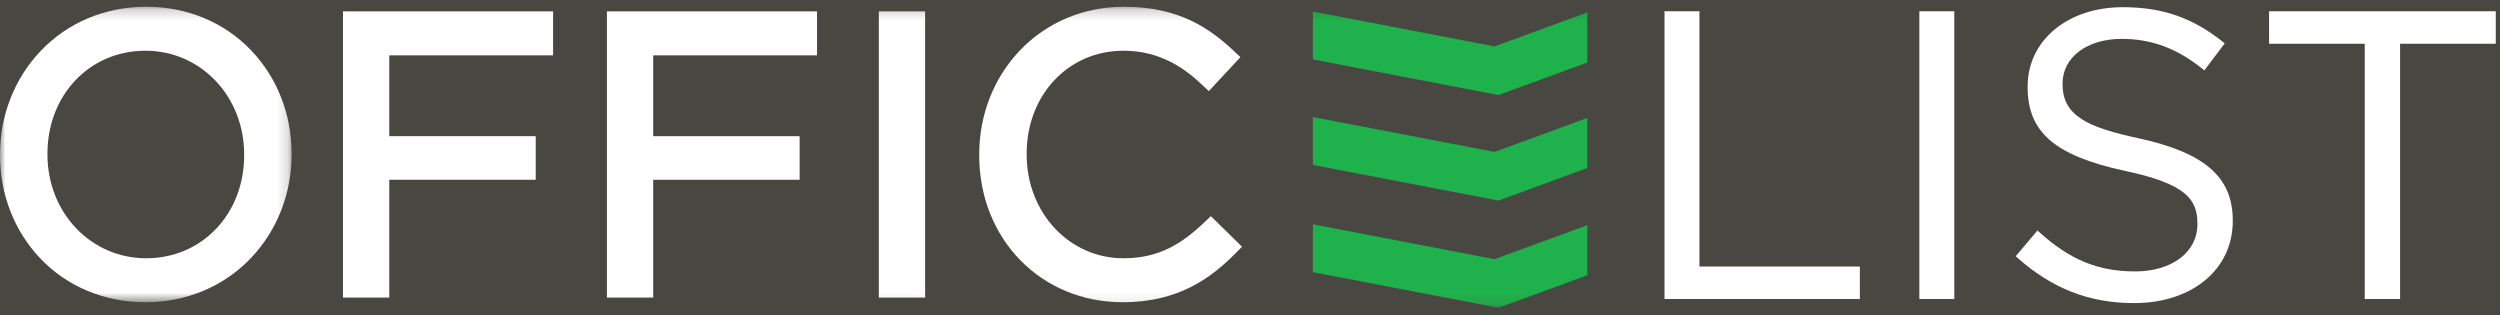 <svg xmlns="http://www.w3.org/2000/svg" xmlns:xlink="http://www.w3.org/1999/xlink" width="230" height="29" viewBox="0 0 230 29">
  <defs>
    <polygon id="a" points="0 27.385 0 .2 26.829 .2 26.829 27.385"/>
    <polygon id="c" points="0 27.898 229.611 27.898 229.611 .2 0 .2"/>
  </defs>
  <rect width="100%" height="100%" fill="#484742"/>
  <g fill="none" fill-rule="evenodd">
    <polygon fill="white" points="153.134 1.036 153.134 27.51 171.106 27.51 171.106 24.521 156.348 24.521 156.348 1.036"/>
    <polygon fill="white" points="176.58 27.51 179.794 27.51 179.794 1.036 176.58 1.036"/>
    <g transform="translate(0 .42)">
      <path fill="white" d="M196.773,12.305 C202.83,13.625 205.414,15.88 205.414,19.846 L205.414,19.921 C205.414,24.363 201.68,27.465 196.334,27.465 C192.198,27.465 188.767,26.122 185.537,23.237 L185.444,23.155 L187.445,20.787 L187.543,20.875 C190.43,23.486 193.01,24.551 196.447,24.551 C199.812,24.551 202.163,22.77 202.163,20.221 L202.163,20.146 C202.163,17.914 201.093,16.479 195.447,15.289 C189.04,13.896 186.543,11.74 186.543,7.598 L186.543,7.523 C186.543,3.304 190.22,0.242 195.285,0.242 C198.964,0.242 201.743,1.213 204.58,3.491 L204.676,3.568 L202.799,6.057 L202.696,5.974 C200.339,4.051 197.96,3.156 195.211,3.156 C192,3.156 189.757,4.844 189.757,7.261 L189.757,7.336 C189.757,10.266 192.12,11.308 196.773,12.305 Z"/>
      <polygon fill="white" points="208.755 .616 208.755 3.605 217.557 3.605 217.557 27.09 220.808 27.09 220.808 3.605 229.61 3.605 229.61 .616"/>
      <mask id="b" fill="white">
        <use xlink:href="#a"/>
      </mask>
      <path fill="white" d="M22.464,13.792 L22.464,13.864 C22.464,19.265 18.588,23.34 13.45,23.34 C8.356,23.34 4.365,19.146 4.365,13.792 L4.365,13.721 C4.365,8.32 8.241,4.246 13.379,4.246 C18.473,4.246 22.464,8.439 22.464,13.792 M13.45,0.2 C9.673,0.2 6.219,1.652 3.722,4.287 C1.322,6.822 -0,10.197 -0,13.792 L-0,13.864 C-0,17.459 1.309,20.822 3.687,23.333 C6.16,25.945 9.603,27.385 13.379,27.385 C17.155,27.385 20.61,25.933 23.107,23.298 C25.507,20.764 26.829,17.388 26.829,13.792 L26.829,13.721 C26.829,10.126 25.52,6.763 23.142,4.253 C20.669,1.64 17.226,0.2 13.45,0.2" mask="url(#b)"/>
      <polygon fill="white" points="31.555 26.958 35.813 26.958 35.813 16.117 49.285 16.117 49.285 12.107 35.813 12.107 35.813 4.672 50.884 4.672 50.884 .627 31.555 .627"/>
      <polygon fill="white" points="55.838 26.958 60.096 26.958 60.096 16.118 73.567 16.118 73.567 12.108 60.096 12.108 60.096 4.672 75.166 4.672 75.166 .627 55.838 .627"/>
      <mask id="d" fill="white">
        <use xlink:href="#c"/>
      </mask>
      <polygon fill="white" points="80.853 26.958 85.111 26.958 85.111 .627 80.853 .627" mask="url(#d)"/>
      <path fill="white" d="M110.891,19.95 C108.761,21.984 106.665,23.34 103.359,23.34 C98.364,23.34 94.452,19.146 94.452,13.792 L94.452,13.721 C94.452,8.319 98.281,4.246 103.359,4.246 C106.846,4.246 109.103,5.963 110.679,7.458 L111.209,7.964 L114.119,4.838 L113.595,4.343 C111.313,2.192 108.498,0.201 103.394,0.201 C99.702,0.201 96.306,1.628 93.832,4.22 C91.417,6.75 90.087,10.15 90.087,13.792 L90.087,13.864 C90.087,21.571 95.762,27.385 103.288,27.385 C108.524,27.385 111.518,25.065 113.756,22.797 L114.267,22.279 L111.399,19.465 L110.891,19.95 Z" mask="url(#d)"/>
      <polygon fill="#1FB14B" points="137.496 3.851 120.791 .643 120.783 .687 120.783 5.047 137.858 8.325 146.034 5.33 146.034 .722" mask="url(#d)"/>
      <polygon fill="#1FB14B" points="120.791 10.35 120.782 10.394 120.782 14.754 137.858 18.032 146.033 15.037 146.033 10.429 137.495 13.558" mask="url(#d)"/>
      <polygon fill="#1FB14B" points="120.791 20.216 120.782 20.26 120.782 24.619 137.858 27.897 146.033 24.902 146.033 20.295 137.495 23.423" mask="url(#d)"/>
    </g>
  </g>
</svg>
